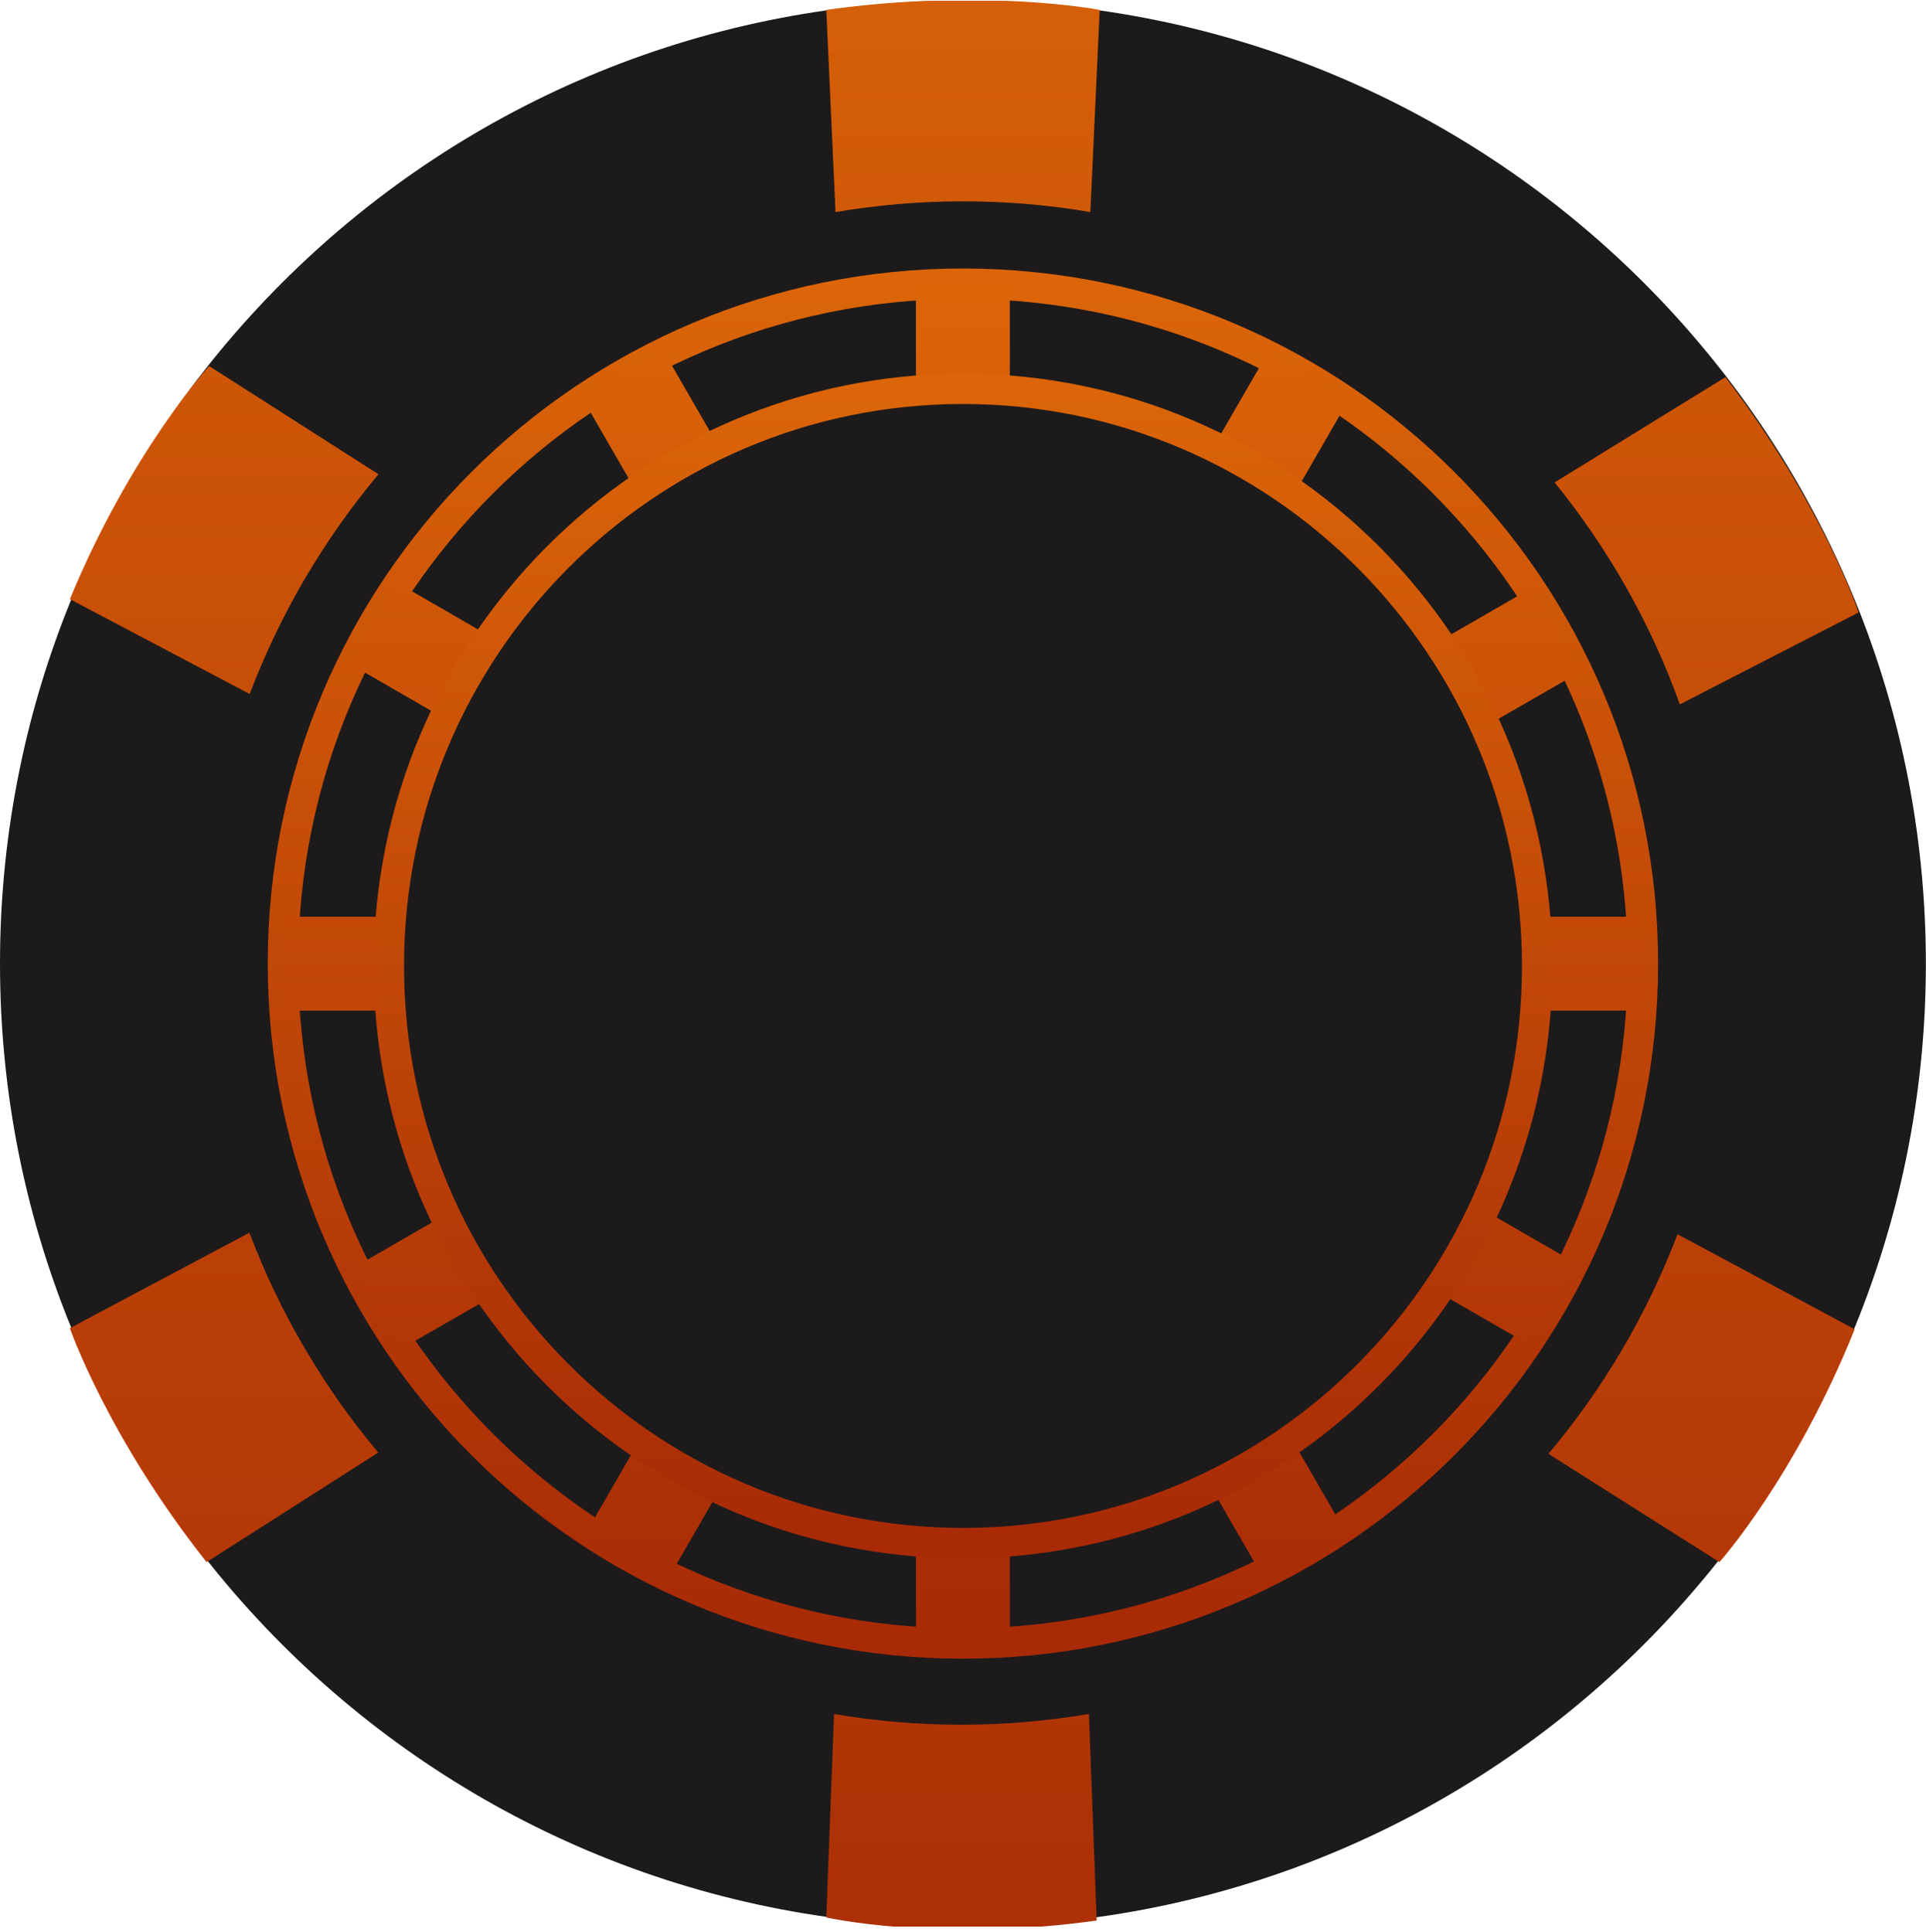 <svg width="317" height="318" viewBox="0 0 317 318" fill="none" xmlns="http://www.w3.org/2000/svg">
<g clip-path="url(#clip0_97_3763)">
<path d="M158.489 317.104C246.021 317.104 316.979 246.146 316.979 158.614C316.979 71.083 246.021 0.125 158.489 0.125C70.958 0.125 0 71.083 0 158.614C0 246.146 70.958 317.104 158.489 317.104Z" fill="#1D1A1C"/>
<path d="M158.489 270.533C220.299 270.533 270.408 220.424 270.408 158.614C270.408 96.804 220.299 46.696 158.489 46.696C96.679 46.696 46.57 96.804 46.57 158.614C46.57 220.424 96.679 270.533 158.489 270.533Z" fill="#1D1A1C" stroke="url(#paint0_linear_97_3763)" stroke-width="5" stroke-miterlimit="10"/>
<path fill-rule="evenodd" clip-rule="evenodd" d="M131.523 166.351L58.463 208.51C58.463 208.51 61.575 215.032 66.328 221.852L137.742 180.844L96.742 251.82C96.742 251.82 102.71 255.827 110.213 259.45L150.753 189.218V270.107C150.753 270.107 157.914 270.725 166.205 270.107V187.422L207.554 259.045V259.024C207.554 259.024 214.055 255.976 220.939 251.287L179.625 179.732L251.167 221.034L251.161 221.043H251.182L251.167 221.034C251.345 220.779 255.356 214.992 258.898 207.658L187.356 166.351H269.982C269.982 166.351 270.6 159.19 269.982 150.899H189.89L259.559 110.893C256.021 103.348 251.715 96.996 251.715 96.996L180.149 138.293L221.641 66.411C214.799 61.679 208.363 58.589 208.363 58.589L166.205 131.569V47.144C157.936 46.568 150.753 47.144 150.753 47.144V129.726L109.446 58.184C101.944 61.786 96.061 65.921 96.061 65.921L137.384 137.499L65.795 96.165C61.085 103.028 58.058 109.55 58.058 109.55L129.681 150.899H46.997C46.4 159.169 46.997 166.351 46.997 166.351H131.523Z" fill="url(#paint1_linear_97_3763)"/>
<path d="M64 159C64 106.525 106.302 64 158.5 64C210.698 64 253 106.525 253 159C253 211.475 210.698 254 158.5 254C106.302 254 64 211.475 64 159Z" fill="#1D1A1C" stroke="url(#paint2_linear_97_3763)" stroke-width="5" stroke-miterlimit="10"/>
<path fill-rule="evenodd" clip-rule="evenodd" d="M179.461 34.909C172.641 33.736 165.628 33.14 158.488 33.14C151.348 33.14 144.336 33.758 137.516 34.909L135.999 1.625C162.045 -2.02 180.999 1.625 180.999 1.625L179.461 34.909ZM267.722 96.804C271.239 103.028 274.159 109.422 276.482 115.944L305.917 100.811C305.917 100.811 299.949 82.993 283.985 62.084L255.872 79.412C260.241 84.783 264.206 90.581 267.722 96.804ZM254.852 239.304C259.307 234.018 263.378 228.285 267.001 222.125C270.625 215.965 273.651 209.614 276.102 203.156L305.259 218.8C295.502 243.125 283.002 257.125 283.002 257.125L254.852 239.304ZM137.278 282.125C144.099 283.297 151.111 283.894 158.251 283.894C165.391 283.894 172.403 283.276 179.224 282.125L180.499 316.125C154.454 319.77 135.999 315.625 135.999 315.625L137.278 282.125ZM50.172 95.269C53.796 89.11 57.845 83.355 62.3 78.069L34.421 60.251C34.421 60.251 21.539 74.327 11.5 98.625L41.093 114.239C43.544 107.781 46.57 101.429 50.172 95.248V95.269ZM41.051 202.904C43.502 209.384 46.507 215.735 50.13 221.895C53.754 228.055 57.803 233.809 62.258 239.095L34 257.125C17.674 236.493 11.5 218.625 11.5 218.625L41.051 202.904Z" fill="url(#paint3_linear_97_3763)"/>
</g>
<defs>
<linearGradient id="paint0_linear_97_3763" x1="158" y1="270.125" x2="158" y2="47.125" gradientUnits="userSpaceOnUse">
<stop stop-color="#A82A06"/>
<stop offset="1" stop-color="#DB6508"/>
</linearGradient>
<linearGradient id="paint1_linear_97_3763" x1="159.012" y1="47.125" x2="159.012" y2="270.125" gradientUnits="userSpaceOnUse">
<stop stop-color="#DC6508"/>
<stop offset="1" stop-color="#A82A06"/>
</linearGradient>
<linearGradient id="paint2_linear_97_3763" x1="158.042" y1="64.224" x2="158.042" y2="254.333" gradientUnits="userSpaceOnUse">
<stop stop-color="#DB6508"/>
<stop offset="1" stop-color="#A82A06"/>
</linearGradient>
<linearGradient id="paint3_linear_97_3763" x1="158.814" y1="353.565" x2="158.814" y2="-41.739" gradientUnits="userSpaceOnUse">
<stop stop-color="#A82A06"/>
<stop offset="1" stop-color="#DB6508"/>
</linearGradient>
<clipPath id="clip0_97_3763">
<rect width="317" height="317" fill="white" transform="translate(0 0.125)"/>
</clipPath>
</defs>
</svg>
